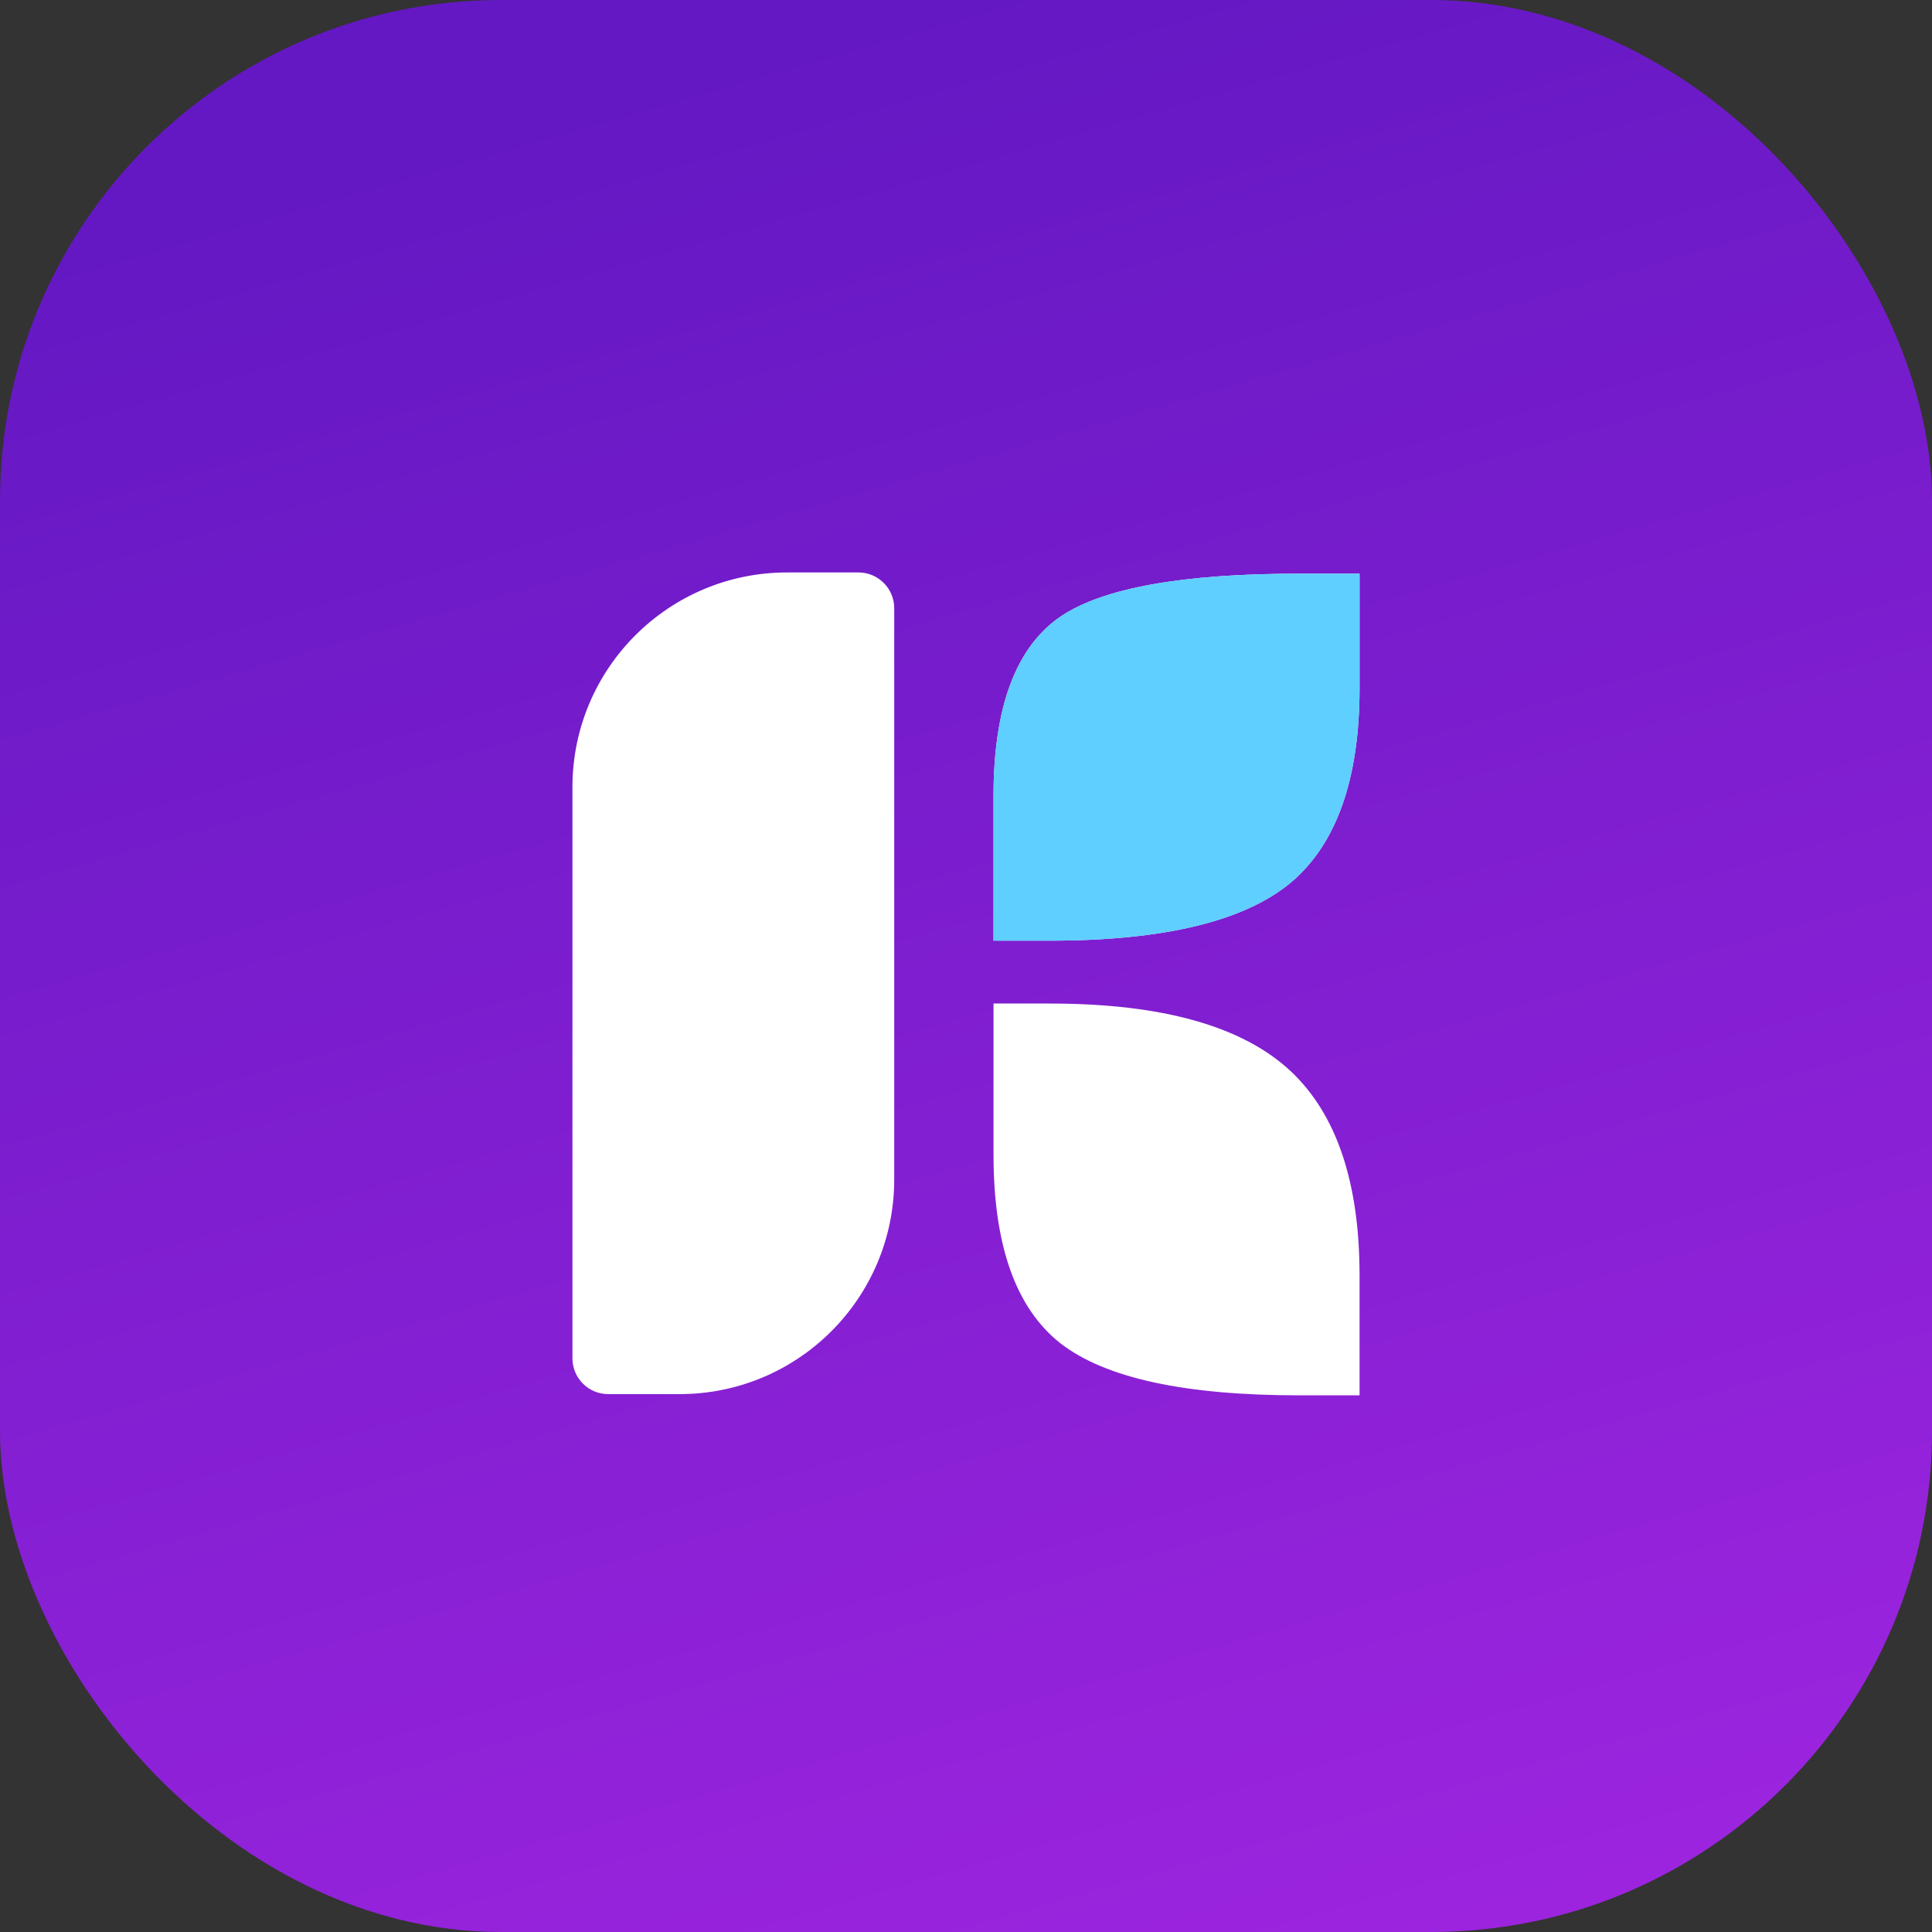 <svg width="54" height="54" viewBox="0 0 54 54" fill="none" xmlns="http://www.w3.org/2000/svg">
<rect x="0" y="0" width="54" height="54" fill="#333333" stroke="none"/>
<rect width="54" height="54" rx="14" fill="url(#paint0_linear_0_701)"/>
<path d="M16 22C16 18.686 18.686 16 22 16H23.994C24.546 16 24.994 16.448 24.994 17V32.966C24.994 36.28 22.308 38.966 18.994 38.966H17C16.448 38.966 16 38.519 16 37.966V22ZM27.769 22.253C27.769 19.763 28.393 18.09 29.641 17.234C30.823 16.434 33.046 16.034 36.312 16.034H38V19.228C38 21.774 37.359 23.588 36.078 24.669C34.774 25.751 32.528 26.292 29.34 26.292H27.769V22.253ZM27.769 28.049H29.34C32.483 28.049 34.729 28.68 36.078 29.942C37.359 31.147 38 33.051 38 35.654V39H36.312C33.113 39 30.89 38.516 29.641 37.547C28.393 36.566 27.769 34.809 27.769 32.274V28.049Z" fill="white"/>
<path d="M27.769 22.253C27.769 19.763 28.393 18.09 29.641 17.234C30.823 16.434 33.046 16.034 36.312 16.034H38V19.228C38 21.774 37.359 23.588 36.078 24.669C34.774 25.751 32.528 26.292 29.34 26.292H27.769V22.253Z" fill="#5ECFFF"/>
<defs>
<linearGradient id="paint0_linear_0_701" x1="27" y1="0" x2="45.692" y2="64.904" gradientUnits="userSpaceOnUse">
<stop stop-color="#6418C3"/>
<stop offset="1" stop-color="#A827E4"/>
</linearGradient>
</defs>
</svg>
